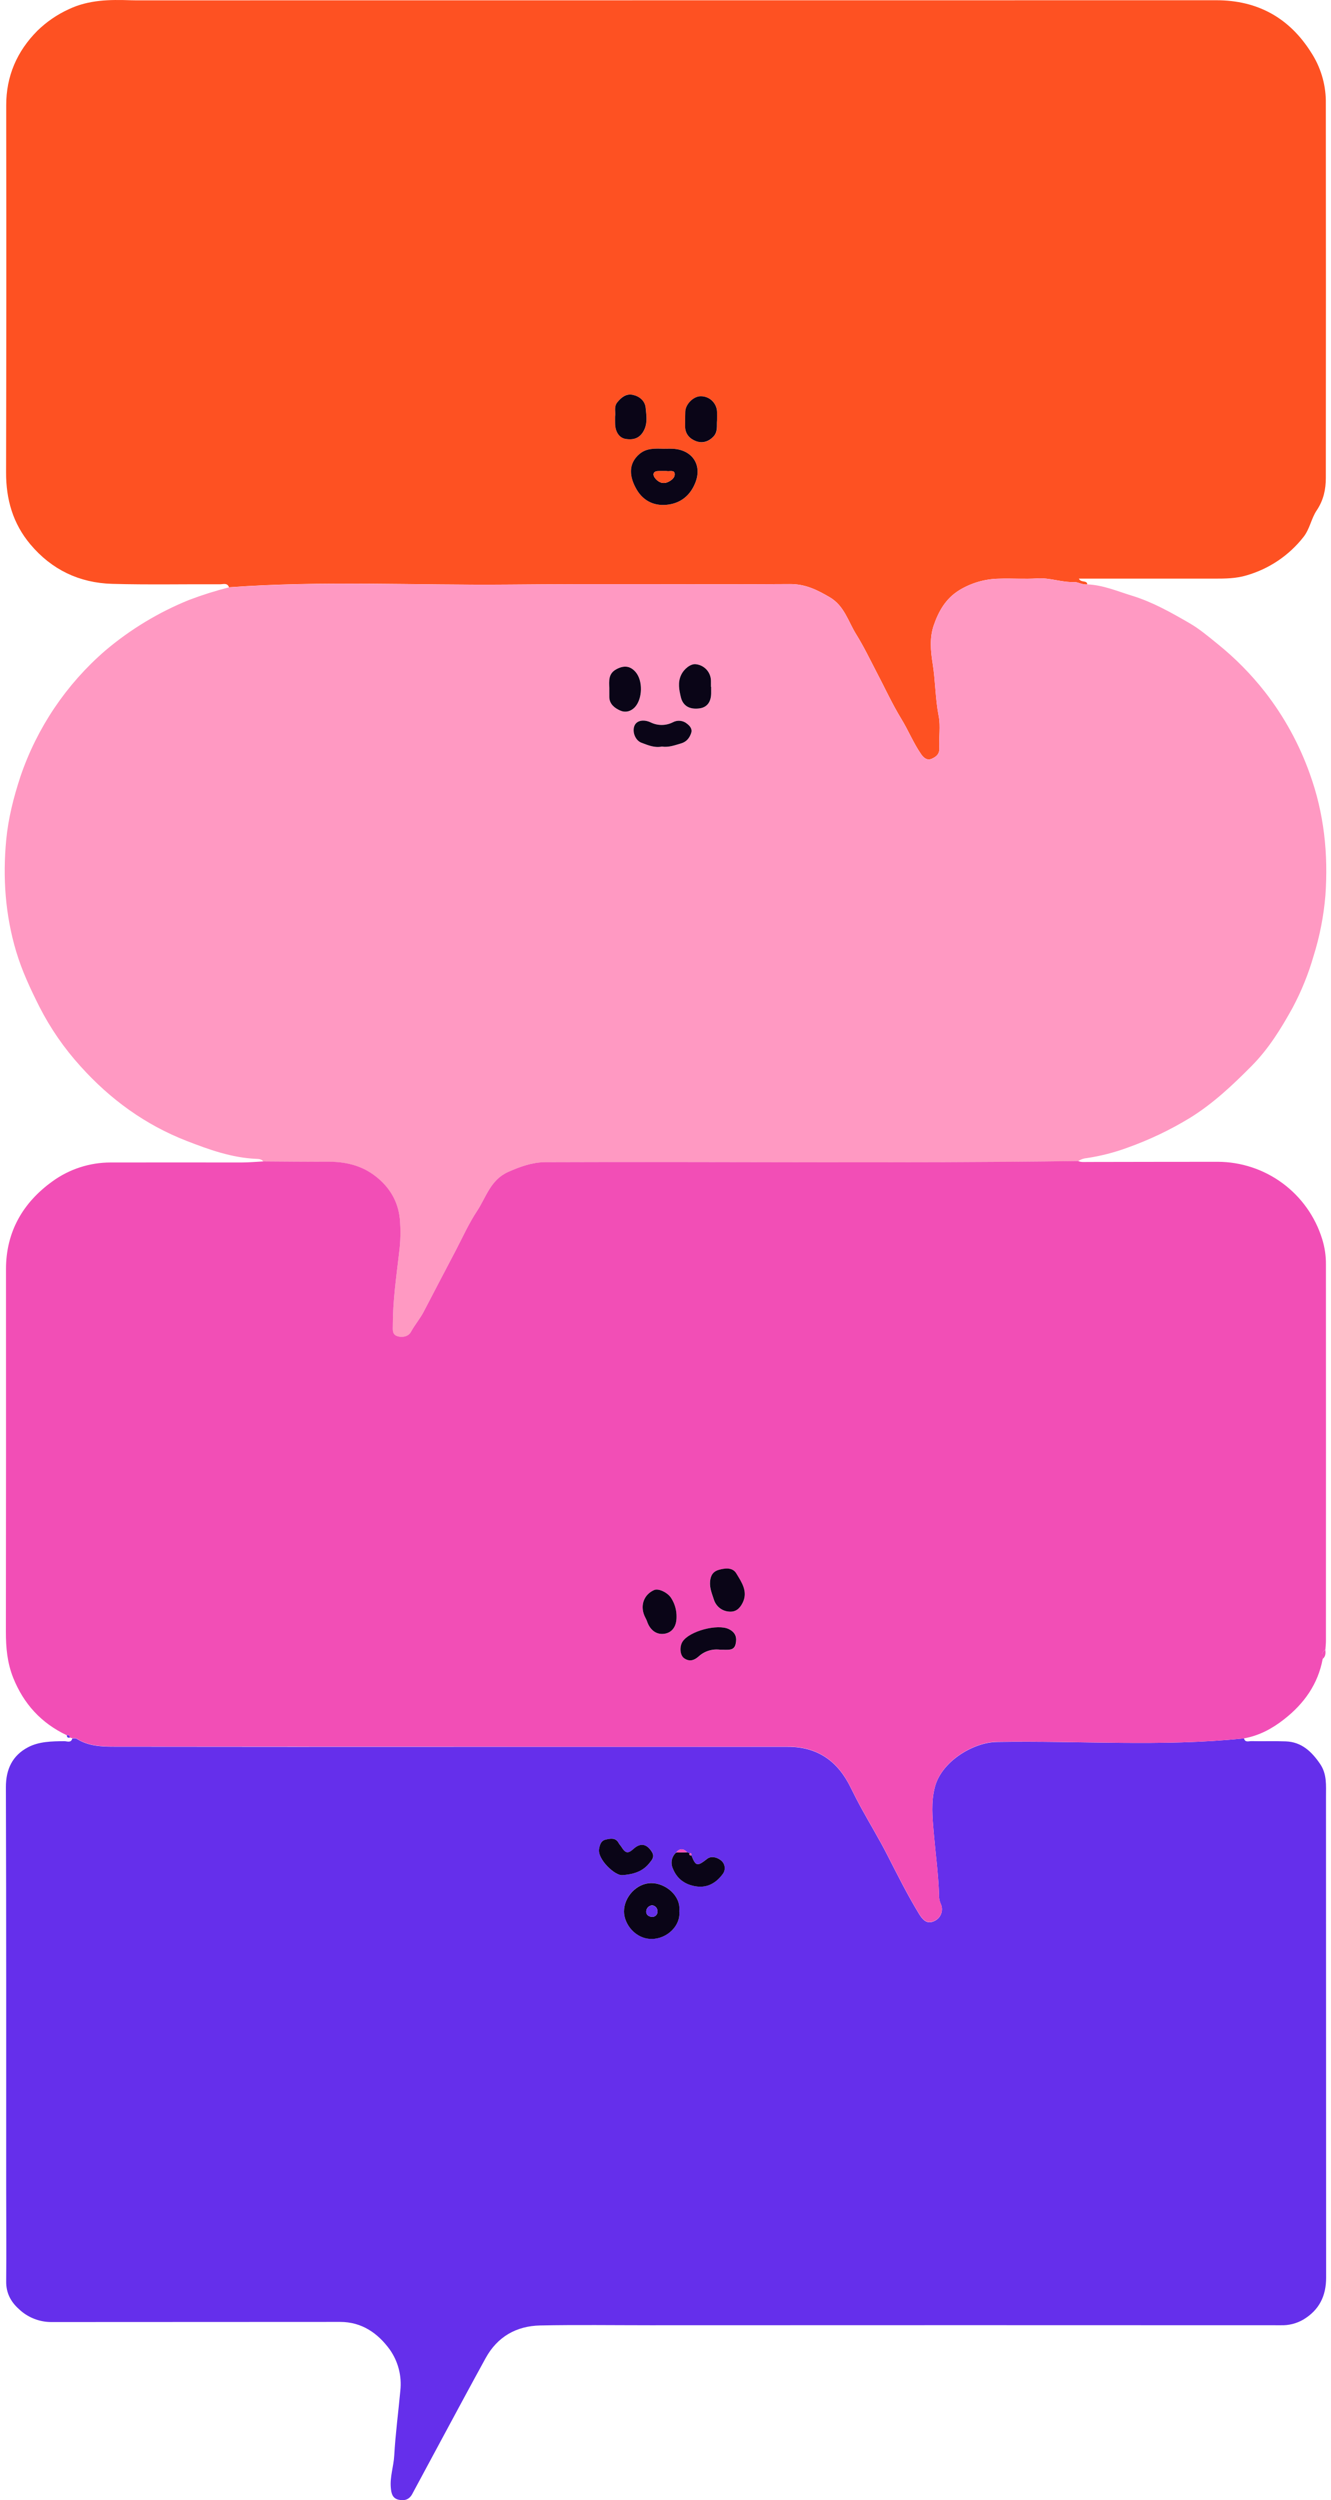 <svg width="279" height="524" viewBox="0 0 279 524" fill="none" xmlns="http://www.w3.org/2000/svg">
<path d="M48.004 123.087C47.66 122.095 46.812 122.455 46.166 122.452C38.61 122.417 31.054 122.582 23.498 122.366C16.629 122.17 10.825 119.405 6.353 114.075C2.699 109.72 1.263 104.664 1.273 99.028C1.328 74.987 1.339 50.933 1.304 26.869C1.304 25.275 1.304 23.681 1.304 22.088C1.284 15.954 3.568 10.733 7.83 6.45C9.758 4.567 11.999 3.033 14.452 1.917C18.604 -0.044 22.976 -0.103 27.407 0.055C28.128 0.083 28.846 0.073 29.567 0.073C104.703 0.073 179.839 0.066 254.975 0.052C263.634 0.052 270.276 3.765 274.824 10.981C276.783 13.98 277.855 17.472 277.915 21.054C277.944 47.417 277.944 73.783 277.915 100.151C277.915 102.556 277.448 104.826 276.005 106.965C274.861 108.662 274.559 110.877 273.22 112.564C270.19 116.422 266.023 119.229 261.309 120.587C259.09 121.253 256.868 121.274 254.622 121.274C246.245 121.274 237.868 121.274 229.491 121.274H226.146C226.62 122.215 227.784 121.514 227.932 122.469C226.936 122.637 226.012 121.954 225.15 121.985C222.526 122.084 220.06 121.044 217.429 121.222C214.798 121.401 212.085 121.188 209.416 121.281C206.478 121.327 203.605 122.157 201.094 123.685C198.192 125.467 196.715 128.177 195.709 131.114C194.844 133.635 195.07 136.427 195.496 139.047C196.09 142.719 196.046 146.442 196.767 150.107C197.186 152.236 196.767 154.513 196.898 156.718C196.966 158.006 196.303 158.58 195.304 159.023C194.232 159.497 193.487 158.638 193.092 158.071C191.478 155.746 190.42 153.095 188.936 150.67C187.006 147.51 185.46 144.113 183.729 140.83C182.356 138.189 181.054 135.482 179.481 132.955C177.805 130.262 176.988 126.965 173.945 125.182C171.338 123.654 168.831 122.386 165.592 122.407C145.967 122.538 126.342 122.318 106.717 122.517C87.157 122.699 67.553 121.648 48.004 123.087ZM139.06 94.055C137.312 93.986 135.536 93.911 134.097 95.116C131.597 97.208 131.947 100 133.479 102.614C134.959 105.131 137.398 106.162 140.19 105.739C142.8 105.344 144.689 103.799 145.744 101.206C147.279 97.428 145.077 94.264 141.059 94.055C140.393 94.021 139.706 94.052 139.05 94.055H139.06ZM150.322 88.072C150.322 87.447 150.322 86.88 150.322 86.317C150.287 85.451 149.923 84.631 149.305 84.025C148.687 83.418 147.86 83.069 146.994 83.051C145.469 82.986 143.741 84.627 143.662 86.262C143.611 87.292 143.618 88.323 143.624 89.353C143.624 90.943 144.555 91.963 145.926 92.465C147.296 92.966 148.491 92.609 149.546 91.51C150.6 90.411 150.188 89.202 150.311 88.072H150.322ZM128.949 87.268C128.949 87.9 128.949 88.361 128.949 88.824C129 90.562 129.835 91.764 131.133 91.987C133.101 92.331 134.417 91.61 135.152 89.837C135.749 88.402 135.495 86.894 135.347 85.465C135.2 84.037 134.042 83.061 132.624 82.749C131.205 82.436 130.22 83.288 129.399 84.335C128.629 85.283 129.103 86.41 128.938 87.268H128.949Z" fill="#FE5122"/>
<path d="M260.765 364.335C260.988 365.258 261.761 364.905 262.29 364.915C264.694 364.97 267.122 364.874 269.533 364.967C272.847 365.09 274.956 367.12 276.718 369.696C278.161 371.805 277.951 374.161 277.951 376.513C277.951 410.124 277.96 443.732 277.979 477.337C277.979 481.232 276.526 484.124 273.239 486.126C271.793 486.974 270.137 487.395 268.461 487.339C224.424 487.316 180.387 487.316 136.352 487.339C128.642 487.339 120.931 487.222 113.228 487.383C108.227 487.487 104.257 489.746 101.794 494.232C98.5 500.229 95.268 506.253 92.023 512.28C90.141 515.76 88.282 519.256 86.397 522.735C85.772 523.889 84.762 524.184 83.529 523.899C82.207 523.59 82.028 522.477 81.925 521.437C81.702 519.132 82.513 516.92 82.64 514.626C82.894 510.079 83.502 505.552 83.921 501.012C84.249 497.975 83.459 494.922 81.699 492.425C79.215 489.015 75.86 486.638 71.299 486.638C51.15 486.638 31.007 486.647 10.872 486.666C8.297 486.696 5.813 485.717 3.951 483.939C2.234 482.386 1.272 480.563 1.296 478.151C1.361 471.626 1.296 465.1 1.296 458.575C1.296 430.57 1.327 402.561 1.234 374.556C1.234 370.743 2.636 367.927 5.847 366.213C8.165 364.98 10.872 364.942 13.502 364.925C14.069 364.925 14.911 365.368 15.155 364.338C15.457 364.355 15.841 364.266 16.051 364.41C18.507 365.983 21.285 366.079 24.036 366.083C48.909 366.115 73.782 366.122 98.655 366.103C120.805 366.103 142.955 366.103 165.103 366.103C171.378 366.103 175.602 369.115 178.291 374.604C179.047 376.146 179.83 377.671 180.658 379.175C182.413 382.362 184.302 385.481 185.957 388.716C188.114 392.924 190.213 397.158 192.685 401.197C193.647 402.764 194.574 403.224 195.821 402.636C196.161 402.49 196.467 402.276 196.721 402.006C196.975 401.737 197.17 401.418 197.295 401.07C197.42 400.722 197.472 400.351 197.448 399.982C197.423 399.613 197.323 399.253 197.154 398.924C196.921 398.361 196.814 397.753 196.841 397.145C196.697 392.745 196.092 388.387 195.718 384.011C195.45 380.858 195.117 377.733 195.996 374.453C197.408 369.177 203.995 365.179 208.931 365.094C226.21 364.778 243.513 366.145 260.765 364.335ZM144.925 388.847C144.987 388.503 144.86 388.352 144.52 388.369L144.028 388.201C143.238 387.356 142.469 387.366 141.72 388.256C141.265 388.666 140.952 389.21 140.828 389.811C140.705 390.411 140.777 391.035 141.034 391.591C141.899 393.796 143.623 394.991 145.911 395.345C148.267 395.709 150.104 394.606 151.433 392.831C151.615 392.611 151.749 392.356 151.827 392.082C151.905 391.808 151.925 391.52 151.887 391.238C151.848 390.955 151.751 390.684 151.602 390.441C151.453 390.198 151.255 389.988 151.021 389.826C150.173 389.183 149.015 388.96 148.229 389.578C146.185 391.186 145.821 391.179 144.925 388.847ZM142.387 400.524C142.768 397.34 139.478 394.613 136.455 394.651C133.433 394.689 130.781 397.608 130.799 400.617C130.799 403.193 133.134 406.366 136.606 406.353C139.862 406.353 142.727 403.571 142.387 400.534V400.524ZM130.472 392.989C133.326 392.776 134.982 391.928 136.184 390.409C136.627 389.846 137.304 389.163 136.627 388.105C135.597 386.474 134.298 386.161 132.849 387.47C131.623 388.575 131.132 388.479 130.191 386.961C130.027 386.769 129.873 386.568 129.73 386.36C129.102 385.059 127.986 385.33 126.966 385.56C125.946 385.79 125.76 386.559 125.592 387.504C125.187 389.688 128.989 393.205 130.472 392.999V392.989Z" fill="#652FEB"/>
<path d="M225.988 243.36C188.74 243.882 151.489 243.442 114.242 243.6C111.494 243.6 109.007 244.524 106.476 245.661C102.77 247.316 101.888 250.967 99.971 253.856C98.254 256.452 96.976 259.351 95.506 262.126C93.26 266.405 91.041 270.695 88.785 274.974C88.012 276.444 86.92 277.705 86.123 279.171C85.591 280.15 84.382 280.439 83.245 280.058C82.108 279.676 82.332 278.684 82.332 277.835C82.332 272.739 83.046 267.707 83.637 262.662C83.96 260.265 84.014 257.84 83.798 255.432C83.41 251.819 81.689 248.875 78.763 246.585C75.693 244.18 72.237 243.452 68.459 243.493C64.043 243.528 59.622 243.459 55.206 243.435C54.821 242.913 54.247 242.903 53.681 242.875C48.563 242.649 43.82 240.945 39.122 239.118C30.443 235.742 23.1 230.401 16.911 223.515C13.481 219.748 10.571 215.539 8.259 210.999C6.356 207.221 4.594 203.443 3.396 199.442C1.112 191.804 0.548 183.987 1.304 176.019C1.74 171.437 2.87 167.051 4.282 162.751C7.761 152.521 13.905 143.403 22.083 136.34C27.332 131.899 33.254 128.322 39.627 125.741C42.359 124.702 45.149 123.822 47.983 123.106C67.56 121.667 87.136 122.718 106.713 122.523C126.338 122.323 145.963 122.543 165.588 122.413C168.827 122.392 171.334 123.659 173.941 125.188C176.984 126.97 177.801 130.267 179.477 132.96C181.05 135.488 182.338 138.194 183.726 140.835C185.443 144.119 187.002 147.516 188.932 150.675C190.416 153.1 191.474 155.752 193.088 158.077C193.483 158.643 194.229 159.502 195.3 159.028C196.3 158.585 196.962 157.998 196.894 156.724C196.777 154.519 197.182 152.259 196.763 150.112C196.042 146.447 196.076 142.724 195.492 139.053C195.066 136.432 194.84 133.64 195.705 131.119C196.712 128.183 198.188 125.473 201.091 123.69C203.601 122.163 206.474 121.333 209.413 121.286C212.081 121.193 214.764 121.406 217.425 121.228C220.087 121.049 222.522 122.09 225.146 121.99C226.008 121.959 226.932 122.643 227.928 122.474C231.246 122.619 234.261 123.927 237.37 124.879C241.646 126.197 245.513 128.392 249.339 130.607C251.441 131.82 253.337 133.431 255.25 134.98C258.915 137.933 262.233 141.294 265.138 144.998C269.18 150.186 272.362 155.99 274.562 162.188C277.554 170.462 278.443 178.969 277.828 187.662C277.473 191.977 276.64 196.239 275.345 200.37C274.266 204.123 272.795 207.753 270.956 211.199C268.552 215.56 265.907 219.84 262.349 223.422C258.358 227.447 254.254 231.322 249.384 234.323C245.237 236.845 240.843 238.935 236.271 240.56C233.544 241.561 230.724 242.282 227.852 242.714C227.185 242.763 226.542 242.986 225.988 243.36ZM138.751 156.466C140.166 156.686 141.447 156.198 142.765 155.813C143.94 155.47 144.558 154.635 144.902 153.619C145.166 152.839 144.689 152.187 144.029 151.685C143.622 151.342 143.12 151.13 142.591 151.076C142.061 151.022 141.527 151.129 141.059 151.383C140.341 151.744 139.551 151.935 138.748 151.941C137.945 151.947 137.151 151.768 136.429 151.417C135.007 150.73 133.571 150.96 133.059 151.994C132.448 153.231 133.149 155.175 134.488 155.676C135.828 156.177 137.215 156.779 138.737 156.466H138.751ZM149.082 143.957H149.037C149.037 143.549 149.037 143.137 149.037 142.728C149.033 141.86 148.711 141.024 148.132 140.379C147.553 139.733 146.756 139.322 145.894 139.225C144.864 139.063 143.394 140.162 142.783 141.488C142.061 143.04 142.371 144.613 142.735 146.149C143.16 147.965 144.572 148.745 146.609 148.481C148.185 148.275 149.044 147.186 149.078 145.342C149.075 144.881 149.068 144.421 149.068 143.957H149.082ZM127.733 144.236C127.733 144.85 127.733 145.462 127.733 146.077C127.733 147.584 128.849 148.385 129.955 148.896C131.061 149.408 132.191 149.209 133.132 148.165C134.688 146.447 134.811 142.669 133.255 140.866C132.101 139.52 130.786 139.42 129.223 140.258C127.475 141.189 127.685 142.714 127.719 144.236H127.733Z" fill="#FF99C2"/>
<path d="M260.765 364.335C243.513 366.145 226.21 364.778 208.934 365.06C203.999 365.139 197.411 369.143 196 374.419C195.12 377.699 195.454 380.824 195.722 383.977C196.096 388.353 196.7 392.711 196.845 397.111C196.818 397.719 196.925 398.327 197.157 398.89C197.327 399.219 197.427 399.579 197.451 399.948C197.475 400.317 197.423 400.688 197.298 401.036C197.173 401.384 196.978 401.703 196.724 401.973C196.471 402.242 196.165 402.456 195.825 402.602C194.578 403.19 193.651 402.73 192.689 401.163C190.216 397.124 188.117 392.89 185.961 388.682C184.305 385.447 182.416 382.328 180.661 379.141C179.833 377.637 179.05 376.112 178.295 374.57C175.606 369.075 171.381 366.063 165.106 366.069C142.956 366.099 120.806 366.099 98.658 366.069C73.785 366.069 48.913 366.063 24.04 366.049C21.292 366.049 18.51 365.949 16.054 364.376C15.831 364.232 15.46 364.321 15.158 364.304L14.639 364.167C14.619 363.755 14.392 363.61 14.001 363.679C8.65 361.151 4.957 357.116 2.756 351.613C1.513 348.491 1.231 345.301 1.234 341.997C1.266 316.664 1.273 291.331 1.255 265.997C1.255 258.167 4.803 252.046 10.995 247.592C14.537 245.023 18.799 243.639 23.174 243.639C32.317 243.615 41.463 243.639 50.609 243.639C52.145 243.639 53.68 243.494 55.215 243.415C59.632 243.439 64.052 243.508 68.469 243.474C72.247 243.439 75.705 244.161 78.772 246.565C81.699 248.856 83.419 251.799 83.807 255.412C84.023 257.821 83.969 260.246 83.646 262.642C83.055 267.687 82.331 272.719 82.341 277.816C82.341 278.671 82.166 279.67 83.254 280.038C84.343 280.405 85.6 280.131 86.132 279.152C86.929 277.685 88.022 276.425 88.794 274.955C91.04 270.675 93.259 266.386 95.516 262.106C96.972 259.331 98.263 256.432 99.981 253.836C101.897 250.947 102.78 247.31 106.486 245.641C109.017 244.514 111.503 243.604 114.251 243.58C151.498 243.422 188.749 243.862 225.997 243.34C226.636 243.621 227.312 243.532 227.975 243.532C237.07 243.532 246.178 243.481 255.259 243.494C260.155 243.508 264.919 245.085 268.857 247.995C272.794 250.906 275.698 254.998 277.147 259.674C277.681 261.386 277.948 263.17 277.937 264.964C277.951 291.274 277.951 317.586 277.937 343.899C277.937 344.511 277.862 345.126 277.82 345.74C277.058 346.211 276.965 346.881 277.264 347.66C276.278 352.98 273.349 357.071 269.169 360.337C266.662 362.302 263.924 363.779 260.765 364.335ZM151.038 345.764H151.725C152.738 345.764 153.91 345.964 154.215 344.61C154.521 343.257 154.274 342.169 152.817 341.447C150.472 340.283 144.482 341.842 143.074 344.116C142.431 345.146 142.548 346.915 143.417 347.53C144.485 348.292 145.478 348.055 146.457 347.186C147.067 346.624 147.795 346.205 148.587 345.959C149.38 345.713 150.217 345.646 151.038 345.764ZM152.756 337.762C154.177 337.923 155.039 337.154 155.634 335.986C156.849 333.582 155.458 331.645 154.346 329.804C153.576 328.527 152.12 328.626 150.722 329.018C149.414 329.382 148.95 330.24 148.833 331.466C148.706 332.84 149.249 334.07 149.654 335.334C149.875 335.998 150.287 336.583 150.839 337.015C151.391 337.447 152.057 337.707 152.756 337.762ZM141.806 338.902C141.837 337.526 141.467 336.17 140.742 335.001C140.024 333.799 138.07 332.847 137.142 333.246C135.013 334.156 134.14 336.409 135.081 338.6C135.26 339.026 135.518 339.421 135.658 339.854C136.273 341.719 137.688 342.697 139.378 342.395C140.924 342.117 141.81 340.85 141.813 338.902H141.806Z" fill="#F24EB6"/>
<path d="M277.248 347.684C276.949 346.904 277.042 346.234 277.804 345.764C277.897 346.481 277.887 347.172 277.248 347.684Z" fill="#F24EB6"/>
<path d="M14 363.684C14.392 363.616 14.618 363.76 14.639 364.172C14.216 364.289 14.024 364.093 14 363.684Z" fill="#652FEB"/>
<path d="M139.051 94.056C139.714 94.056 140.384 94.025 141.05 94.056C145.069 94.266 147.27 97.422 145.735 101.207C144.681 103.8 142.792 105.346 140.181 105.741C137.389 106.163 134.951 105.133 133.47 102.615C131.938 100.002 131.588 97.209 134.088 95.118C135.527 93.916 137.303 93.991 139.051 94.056ZM139.869 98.734C138.917 98.734 138.406 98.714 137.901 98.734C136.87 98.789 136.812 99.51 137.241 100.108C137.856 100.963 138.814 101.509 139.889 101.077C140.655 100.767 141.531 100.139 141.421 99.256C141.318 98.435 140.329 98.854 139.728 98.727C139.632 98.707 139.525 98.714 139.869 98.734Z" fill="#0A0517"/>
<path d="M150.311 88.073C150.187 89.203 150.544 90.447 149.534 91.508C148.525 92.569 147.254 92.954 145.914 92.463C144.575 91.972 143.62 90.941 143.613 89.351C143.613 88.321 143.613 87.29 143.651 86.26C143.73 84.625 145.458 82.984 146.983 83.049C147.849 83.067 148.675 83.415 149.294 84.022C149.912 84.629 150.276 85.449 150.311 86.315C150.324 86.882 150.311 87.448 150.311 88.073Z" fill="#0A0517"/>
<path d="M128.937 87.269C129.102 86.41 128.628 85.294 129.391 84.335C130.222 83.305 131.228 82.46 132.616 82.749C134.003 83.037 135.198 84.002 135.339 85.465C135.48 86.928 135.741 88.402 135.144 89.838C134.409 91.61 133.083 92.328 131.125 91.987C129.827 91.764 128.992 90.562 128.941 88.824C128.927 88.374 128.937 87.9 128.937 87.269Z" fill="#0A0517"/>
<path d="M142.389 400.531C142.732 403.567 139.865 406.349 136.609 406.37C133.136 406.37 130.811 403.21 130.801 400.634C130.784 397.626 133.428 394.71 136.458 394.668C139.487 394.627 142.77 397.347 142.389 400.531ZM136.681 399.326C136.359 399.356 136.058 399.501 135.834 399.735C135.61 399.968 135.476 400.273 135.458 400.596C135.417 401.259 135.939 401.689 136.602 401.737C136.763 401.758 136.928 401.743 137.083 401.692C137.238 401.641 137.379 401.555 137.496 401.441C137.613 401.327 137.702 401.188 137.757 401.035C137.812 400.881 137.832 400.717 137.814 400.555C137.818 400.244 137.703 399.943 137.492 399.715C137.282 399.486 136.991 399.347 136.681 399.326Z" fill="#0A0517"/>
<path d="M130.474 392.997C128.99 393.204 125.188 389.687 125.583 387.502C125.755 386.558 125.985 385.785 126.957 385.558C127.929 385.332 129.093 385.057 129.722 386.359C129.865 386.567 130.019 386.767 130.182 386.96C131.123 388.478 131.614 388.574 132.84 387.468C134.297 386.159 135.588 386.472 136.618 388.103C137.305 389.161 136.618 389.845 136.175 390.408C134.984 391.936 133.328 392.785 130.474 392.997Z" fill="#0A0517"/>
<path d="M144.032 388.209L144.52 388.377C144.451 388.721 144.52 388.916 144.929 388.855C145.825 391.187 146.189 391.194 148.233 389.586C149.019 388.968 150.177 389.191 151.025 389.834C151.259 389.996 151.457 390.206 151.606 390.449C151.755 390.692 151.852 390.963 151.891 391.246C151.929 391.528 151.909 391.816 151.831 392.09C151.753 392.364 151.619 392.619 151.437 392.839C150.108 394.614 148.271 395.717 145.915 395.353C143.627 395.009 141.903 393.804 141.037 391.599C140.781 391.043 140.709 390.419 140.832 389.818C140.956 389.218 141.269 388.673 141.724 388.264L144.032 388.209Z" fill="#0A0517"/>
<path d="M144.031 388.209L141.723 388.264C142.471 387.364 143.241 387.354 144.031 388.209Z" fill="#F24EB6"/>
<path d="M144.927 388.848C144.532 388.91 144.449 388.704 144.518 388.37C144.858 388.353 144.988 388.518 144.927 388.848Z" fill="#F24EB6"/>
<path d="M151.038 345.762C150.213 345.64 149.371 345.704 148.574 345.95C147.777 346.197 147.045 346.618 146.432 347.184C145.45 348.053 144.461 348.29 143.392 347.527C142.534 346.912 142.417 345.154 143.049 344.113C144.457 341.839 150.447 340.28 152.793 341.445C154.249 342.166 154.51 343.272 154.191 344.608C153.871 345.944 152.714 345.758 151.701 345.762H151.038Z" fill="#0A0517"/>
<path d="M152.755 337.762C152.057 337.703 151.391 337.439 150.842 337.004C150.292 336.57 149.882 335.983 149.664 335.317C149.259 334.053 148.716 332.827 148.843 331.45C148.96 330.223 149.423 329.365 150.732 329.001C152.13 328.609 153.586 328.51 154.355 329.787C155.468 331.642 156.859 333.593 155.643 335.969C155.046 337.151 154.184 337.92 152.755 337.762Z" fill="#0A0517"/>
<path d="M141.814 338.901C141.814 340.848 140.925 342.116 139.372 342.394C137.682 342.696 136.281 341.707 135.653 339.852C135.512 339.42 135.254 339.025 135.076 338.599C134.148 336.408 135.021 334.155 137.136 333.244C138.064 332.846 140.018 333.797 140.736 335C141.466 336.168 141.841 337.523 141.814 338.901Z" fill="#0A0517"/>
<path d="M138.738 156.465C137.217 156.777 135.843 156.183 134.476 155.675C133.109 155.166 132.436 153.229 133.047 151.993C133.559 150.963 134.995 150.739 136.416 151.416C137.139 151.766 137.932 151.946 138.735 151.94C139.538 151.934 140.329 151.743 141.046 151.382C141.514 151.128 142.048 151.021 142.578 151.075C143.108 151.129 143.61 151.341 144.017 151.684C144.677 152.185 145.154 152.838 144.889 153.617C144.546 154.648 143.928 155.469 142.753 155.812C141.424 156.197 140.153 156.684 138.738 156.465Z" fill="#0A0517"/>
<path d="M149.07 143.958C149.07 144.422 149.07 144.882 149.07 145.332C149.036 147.176 148.177 148.265 146.601 148.471C144.564 148.736 143.166 147.956 142.726 146.139C142.362 144.604 142.039 143.048 142.774 141.478C143.386 140.153 144.835 139.054 145.886 139.215C146.748 139.313 147.544 139.723 148.124 140.369C148.703 141.015 149.025 141.851 149.029 142.718C149.029 143.127 149.029 143.539 149.029 143.948L149.07 143.958Z" fill="#0A0517"/>
<path d="M127.72 144.235C127.679 142.713 127.476 141.188 129.214 140.258C130.777 139.42 132.092 139.519 133.246 140.865C134.802 142.682 134.678 146.44 133.122 148.164C132.181 149.194 131.017 149.39 129.946 148.895C128.874 148.401 127.734 147.583 127.723 146.076C127.717 145.461 127.72 144.849 127.72 144.235Z" fill="#0A0517"/>
<path d="M139.866 98.731C139.522 98.71 139.629 98.704 139.725 98.731C140.326 98.858 141.315 98.439 141.418 99.26C141.528 100.143 140.652 100.771 139.886 101.08C138.811 101.513 137.853 100.967 137.238 100.112C136.809 99.521 136.874 98.8 137.898 98.738C138.403 98.71 138.914 98.731 139.866 98.731Z" fill="#FE5122"/>
<path d="M136.678 399.33C136.988 399.351 137.279 399.49 137.49 399.719C137.701 399.948 137.816 400.249 137.812 400.56C137.829 400.722 137.81 400.886 137.754 401.039C137.699 401.193 137.61 401.332 137.493 401.446C137.376 401.559 137.235 401.645 137.08 401.696C136.925 401.748 136.761 401.763 136.599 401.741C135.936 401.693 135.414 401.264 135.455 400.601C135.474 400.278 135.607 399.972 135.831 399.739C136.056 399.506 136.356 399.361 136.678 399.33Z" fill="#652FEB"/>
</svg>
